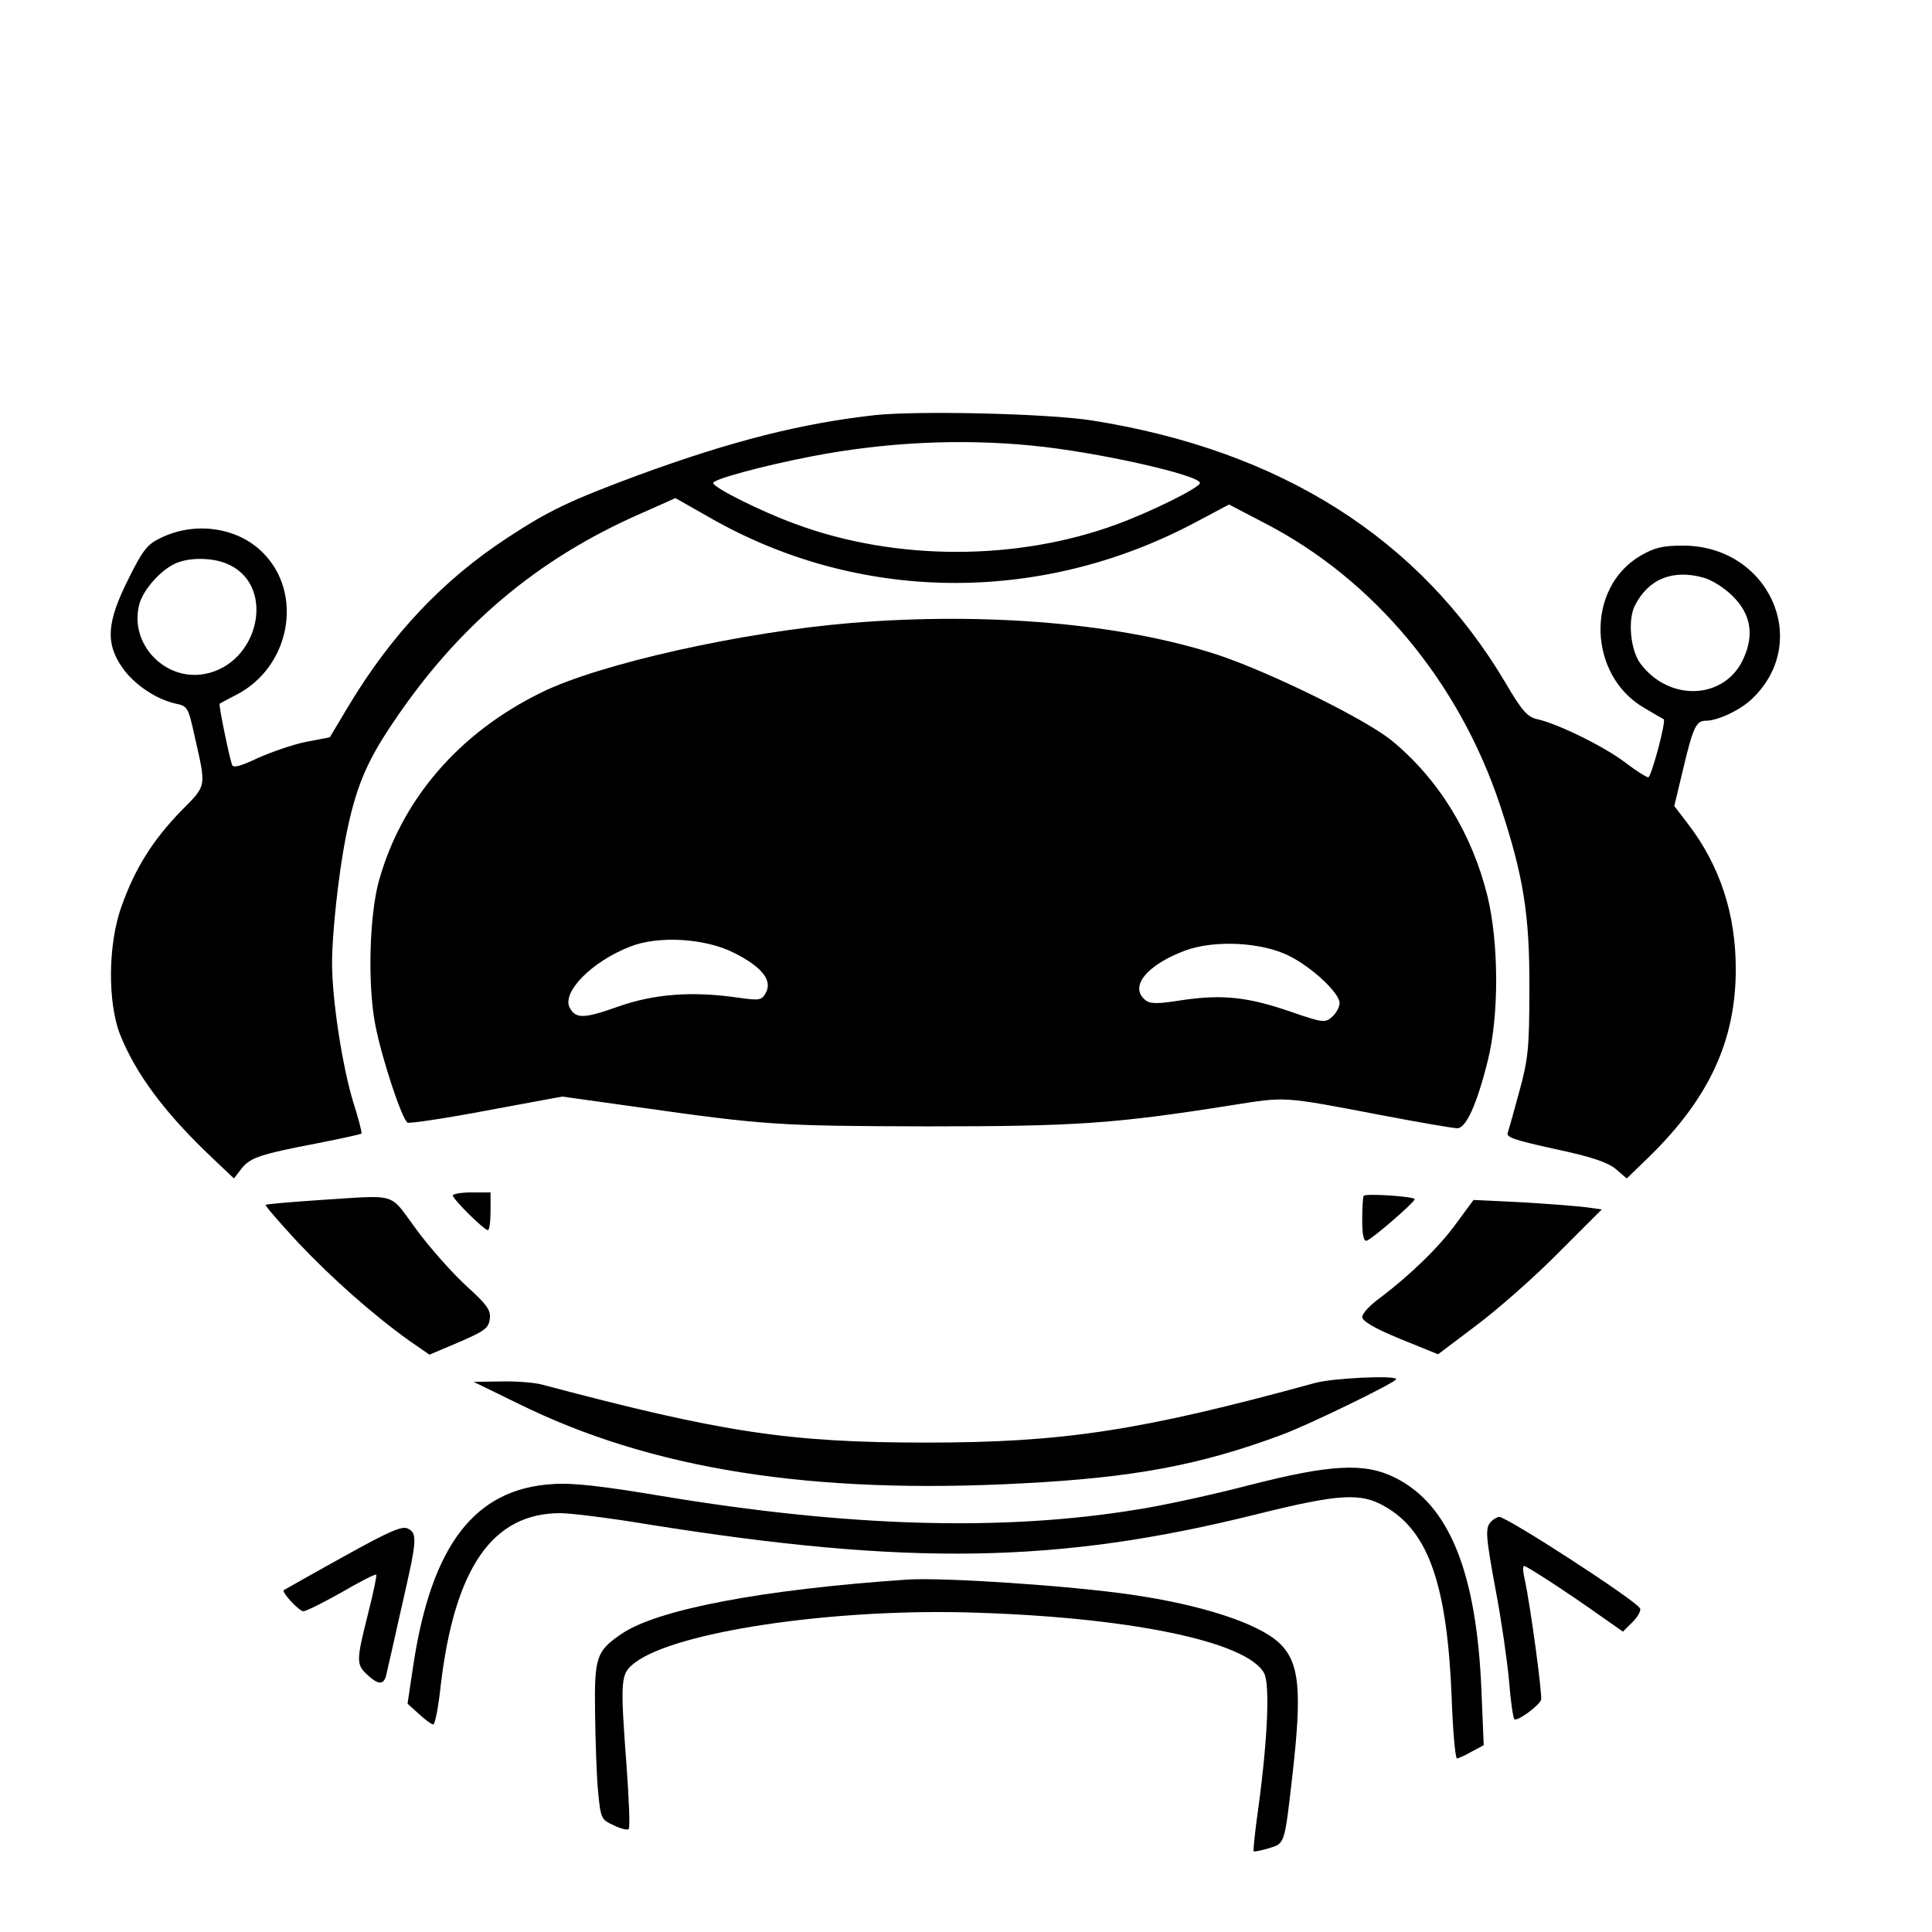 <?xml version="1.0" standalone="no"?>
<!DOCTYPE svg PUBLIC "-//W3C//DTD SVG 20010904//EN"
 "http://www.w3.org/TR/2001/REC-SVG-20010904/DTD/svg10.dtd">
<svg version="1.0" xmlns="http://www.w3.org/2000/svg"
 width="512pt" height="512pt" viewBox="0 0 512 512"
 preserveAspectRatio="xMidYMid meet">
<g transform="translate(0,512) scale(0.1,-0.1)"
fill="#000000" stroke="none">
<path d="M2320 4020 c-197 -22 -379 -68 -628 -159 -180 -67 -236 -93 -347
-166 -170 -111 -306 -255 -419 -442 l-52 -87 -63 -12 c-35 -7 -92 -27 -128
-43 -44 -21 -65 -27 -68 -18 -9 27 -36 160 -33 162 2 1 21 12 43 23 144 73
181 269 71 378 -67 67 -180 83 -271 38 -34 -16 -47 -32 -85 -109 -57 -114 -61
-169 -16 -234 31 -45 91 -85 143 -96 29 -6 32 -10 47 -78 33 -147 36 -135 -36
-208 -74 -77 -120 -150 -156 -251 -36 -100 -37 -254 -4 -339 42 -106 121 -211
245 -328 l57 -54 20 26 c23 29 48 38 205 68 61 12 111 23 113 25 2 1 -8 40
-23 87 -28 94 -55 267 -55 365 0 79 17 234 36 332 26 131 54 199 125 304 172
257 383 435 657 555 l92 41 88 -50 c394 -227 873 -233 1283 -18 l96 51 94 -49
c289 -149 515 -420 624 -747 62 -187 79 -290 78 -487 0 -155 -3 -186 -26 -270
-14 -52 -28 -102 -31 -111 -6 -13 16 -20 125 -44 98 -21 139 -35 161 -53 l29
-25 61 59 c158 155 228 307 228 496 0 146 -42 274 -127 385 l-36 47 23 96 c27
114 35 130 61 130 31 0 91 28 122 58 160 152 44 407 -184 406 -53 0 -74 -5
-112 -27 -146 -86 -139 -318 12 -404 25 -15 48 -28 50 -29 7 -5 -33 -154 -41
-154 -5 0 -33 18 -62 40 -55 42 -180 103 -232 114 -26 6 -40 21 -84 96 -227
383 -596 617 -1098 696 -117 18 -454 26 -572 14z m416 -81 c168 -16 444 -78
444 -99 0 -12 -129 -76 -219 -109 -265 -98 -587 -98 -852 0 -91 33 -219 97
-219 109 0 10 133 46 263 71 193 37 391 47 583 28z m-2126 -317 c121 -60 75
-261 -67 -288 -106 -20 -201 80 -174 184 11 41 60 95 101 111 39 15 102 13
140 -7z m3905 -33 c22 -6 56 -28 76 -48 49 -48 58 -102 30 -165 -48 -110 -197
-118 -274 -14 -26 35 -34 116 -14 154 36 70 100 96 182 73z"/>
<path d="M2255 3469 c-289 -24 -666 -108 -820 -184 -219 -107 -371 -284 -431
-500 -25 -91 -30 -272 -10 -378 17 -90 71 -253 86 -262 5 -3 99 11 210 32
l200 37 193 -27 c346 -49 379 -51 772 -52 398 0 499 7 809 56 145 23 133 24
390 -25 104 -20 198 -36 208 -36 23 0 52 63 81 180 30 121 29 311 -1 435 -41
166 -129 309 -252 411 -69 57 -321 181 -461 228 -252 83 -611 115 -974 85z
m-310 -874 c74 -37 102 -73 85 -105 -11 -21 -16 -22 -73 -14 -124 18 -224 10
-320 -24 -90 -32 -111 -32 -127 -3 -22 41 57 122 159 162 74 30 199 23 276
-16z m1473 -9 c61 -31 132 -98 132 -124 0 -11 -9 -27 -19 -36 -19 -17 -24 -17
-108 12 -115 40 -183 47 -287 32 -69 -11 -88 -11 -101 0 -43 35 4 93 106 131
79 29 205 22 277 -15z"/>
<path d="M1200 1952 c0 -10 83 -92 93 -92 4 0 7 23 7 50 l0 50 -50 0 c-27 0
-50 -4 -50 -8z"/>
<path d="M3614 1951 c-2 -2 -4 -31 -4 -63 0 -42 4 -58 12 -56 15 5 126 101
127 110 1 7 -128 16 -135 9z"/>
<path d="M836 1939 c-71 -5 -130 -10 -132 -12 -2 -2 37 -47 86 -100 90 -95
198 -191 296 -261 l52 -36 78 33 c69 30 79 37 82 62 3 23 -7 37 -62 87 -36 33
-96 100 -132 149 -76 102 -43 92 -268 78z"/>
<path d="M3860 1879 c-46 -64 -122 -137 -202 -198 -27 -19 -48 -42 -48 -51 0
-11 32 -30 100 -58 l101 -41 102 77 c56 42 154 128 217 192 l115 115 -45 6
c-25 3 -101 9 -170 13 l-125 6 -45 -61z"/>
<path d="M3485 1455 c-463 -127 -668 -158 -1030 -158 -361 0 -538 26 -1016
153 -20 6 -70 10 -110 9 l-74 -1 119 -58 c352 -174 777 -241 1336 -211 292 15
470 48 685 128 74 27 305 140 305 148 0 11 -168 3 -215 -10z"/>
<path d="M3310 1184 c-96 -25 -229 -54 -294 -64 -357 -59 -769 -47 -1266 36
-155 26 -235 35 -285 31 -207 -12 -322 -162 -370 -482 l-15 -100 30 -27 c17
-16 34 -28 38 -28 5 0 14 47 20 104 37 311 137 456 317 456 27 0 132 -13 234
-30 689 -110 1085 -104 1611 27 221 55 278 58 343 19 113 -66 162 -207 174
-503 3 -90 10 -163 14 -163 4 0 22 8 39 18 l32 17 -6 145 c-13 315 -86 493
-229 564 -80 40 -169 36 -387 -20z"/>
<path d="M3952 1088 c-17 -17 -15 -37 13 -189 14 -74 29 -178 34 -232 4 -53
11 -100 14 -103 7 -7 64 34 71 51 4 12 -28 248 -43 318 -5 20 -6 37 -2 37 7 0
112 -68 202 -132 l60 -42 26 26 c14 14 23 31 19 36 -14 23 -352 242 -373 242
-5 0 -14 -5 -21 -12z"/>
<path d="M909 994 c-85 -47 -155 -87 -157 -88 -6 -6 41 -56 52 -56 7 0 53 23
101 50 48 28 89 49 92 47 2 -3 -8 -50 -22 -105 -31 -123 -31 -133 -2 -160 30
-28 45 -28 51 1 3 12 21 92 40 177 41 178 43 196 17 209 -15 8 -48 -6 -172
-75z"/>
<path d="M2405 934 c-383 -26 -663 -79 -758 -144 -67 -46 -72 -61 -70 -210 1
-74 4 -168 8 -208 7 -71 8 -74 41 -89 18 -9 37 -14 40 -10 4 3 1 75 -5 159
-18 242 -17 252 22 282 107 81 511 142 877 133 425 -11 744 -76 790 -161 16
-30 9 -178 -15 -355 -9 -62 -14 -115 -13 -117 2 -2 20 2 41 8 42 13 41 9 62
193 26 227 19 301 -36 352 -57 52 -205 100 -391 127 -165 24 -497 46 -593 40z"/>
</g>
</svg>
